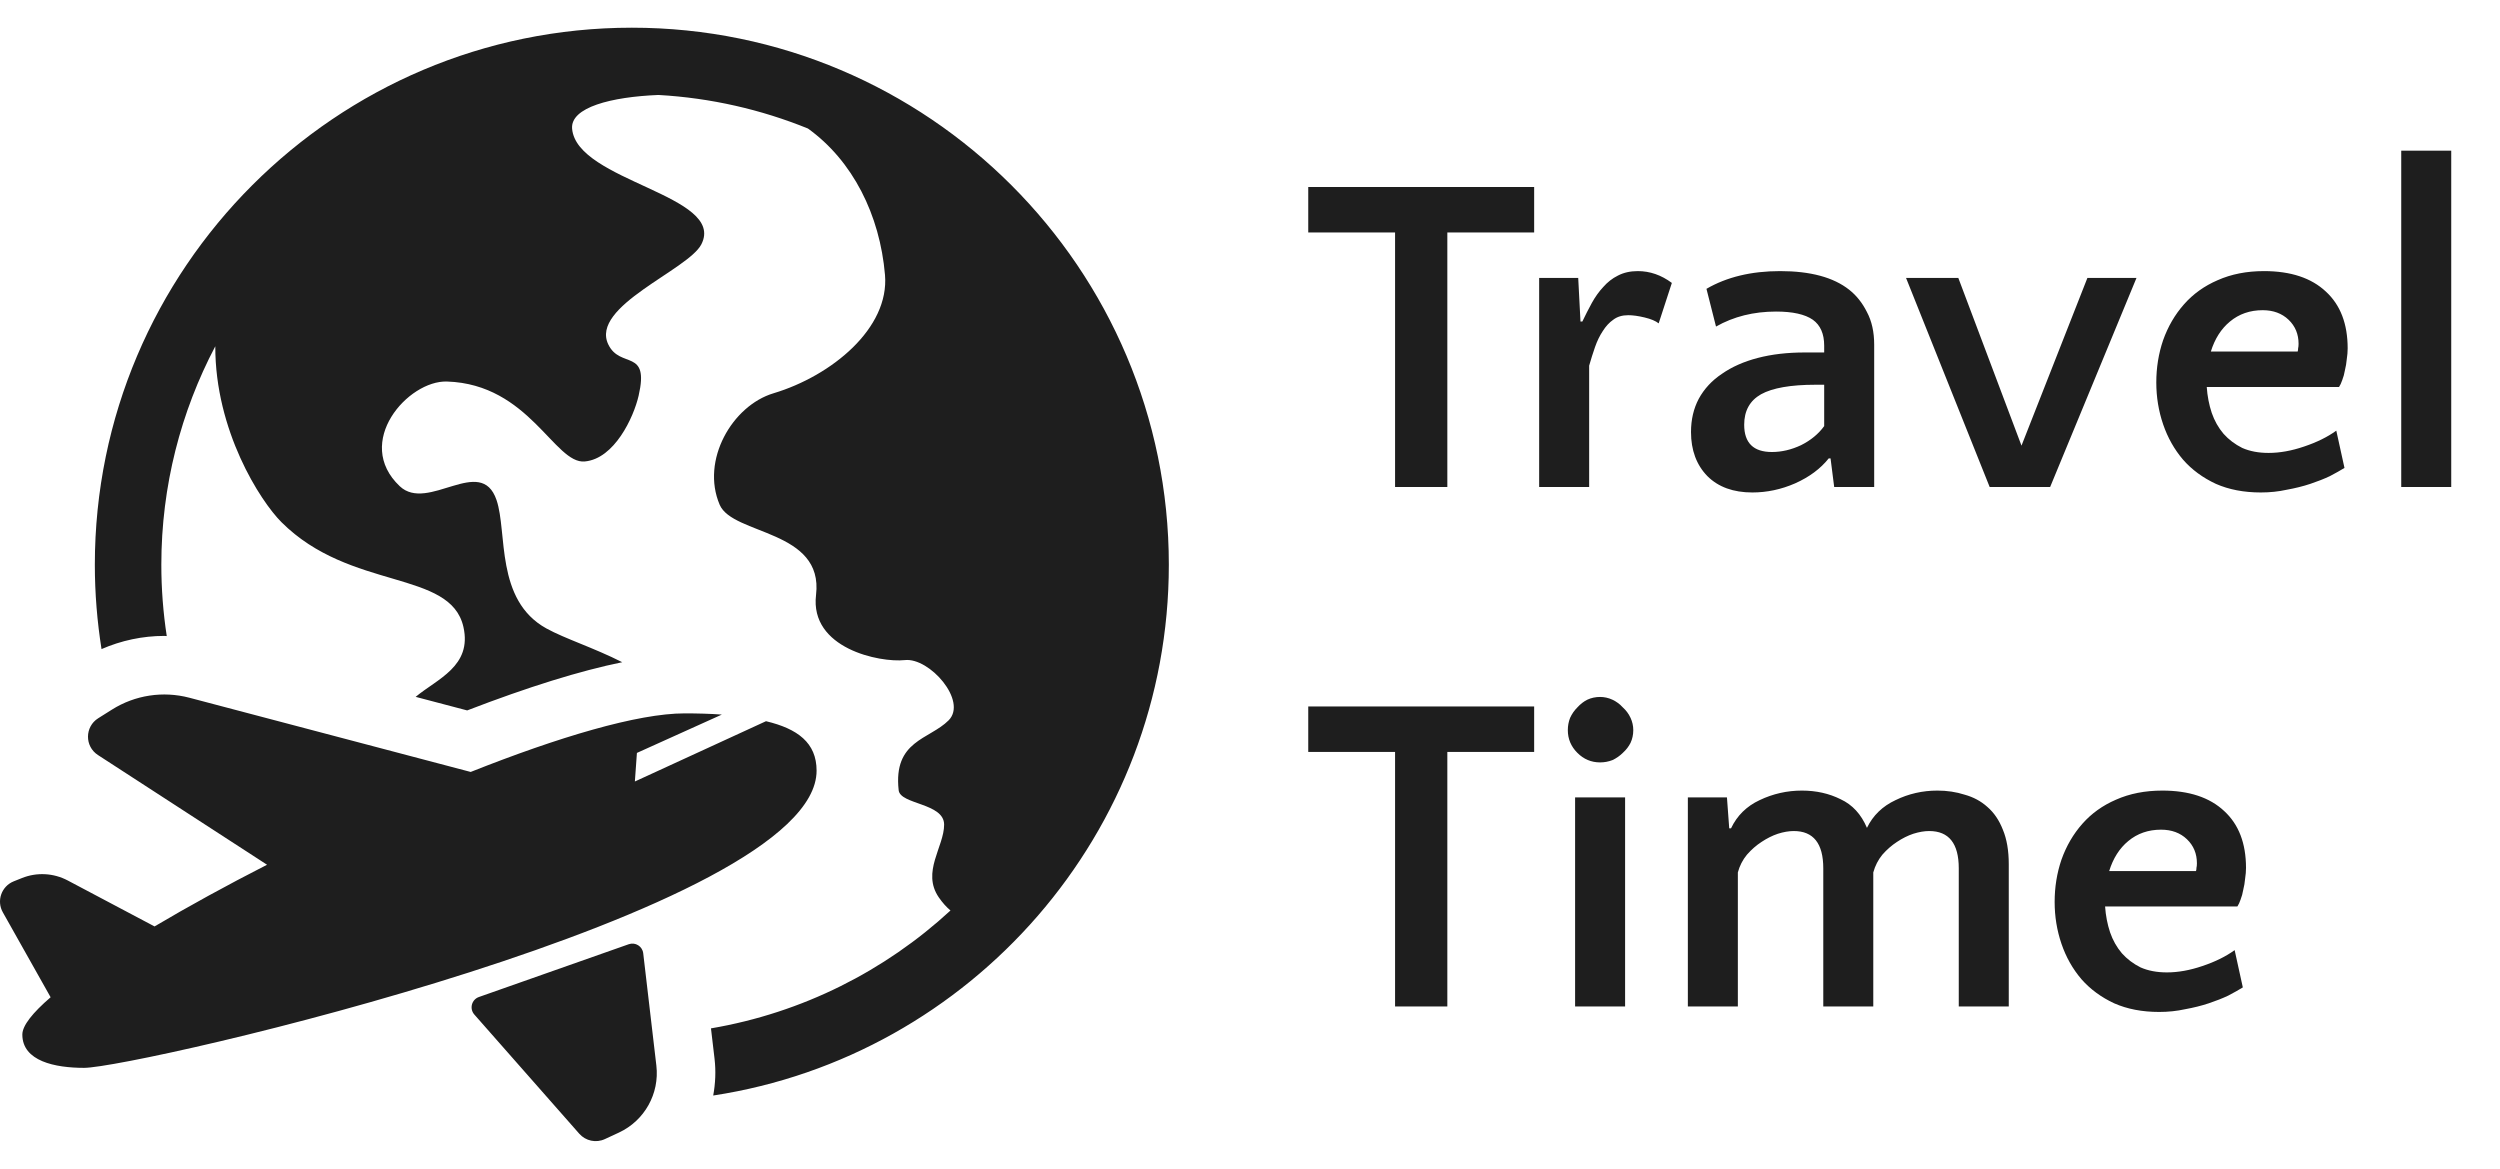 <svg width="77" height="36" viewBox="0 0 77 36" fill="none" xmlns="http://www.w3.org/2000/svg">
<path d="M47.252 7.16H44.578V15H42.968V7.16H40.294V5.76H47.252V7.16ZM51.087 9.96C50.994 9.885 50.849 9.825 50.654 9.778C50.458 9.731 50.289 9.708 50.15 9.708C49.963 9.708 49.809 9.755 49.688 9.848C49.566 9.932 49.459 10.049 49.365 10.198C49.272 10.338 49.193 10.501 49.127 10.688C49.062 10.875 49.002 11.066 48.946 11.262V15H47.406V8.56H48.609L48.679 9.904H48.736C48.829 9.708 48.927 9.517 49.029 9.33C49.132 9.143 49.249 8.98 49.38 8.84C49.51 8.691 49.66 8.574 49.828 8.49C50.005 8.397 50.21 8.35 50.444 8.35C50.817 8.35 51.167 8.471 51.493 8.714L51.087 9.96ZM56.493 15L56.381 14.118H56.325C56.073 14.435 55.728 14.692 55.289 14.888C54.86 15.075 54.421 15.168 53.973 15.168C53.385 15.168 52.923 15 52.587 14.664C52.251 14.319 52.083 13.866 52.083 13.306C52.083 12.923 52.163 12.583 52.321 12.284C52.489 11.976 52.727 11.719 53.035 11.514C53.343 11.299 53.712 11.136 54.141 11.024C54.571 10.912 55.051 10.856 55.583 10.856H56.185V10.646C56.185 10.282 56.069 10.016 55.835 9.848C55.593 9.68 55.215 9.596 54.701 9.596C54.011 9.596 53.395 9.75 52.853 10.058L52.559 8.896C53.185 8.532 53.941 8.35 54.827 8.35C55.761 8.35 56.47 8.541 56.955 8.924C57.179 9.101 57.361 9.33 57.501 9.61C57.651 9.89 57.725 10.226 57.725 10.618V15H56.493ZM54.575 13.922C54.874 13.922 55.173 13.852 55.471 13.712C55.77 13.563 56.008 13.367 56.185 13.124V11.85H55.919C55.154 11.85 54.594 11.948 54.239 12.144C53.894 12.34 53.721 12.653 53.721 13.082C53.721 13.642 54.006 13.922 54.575 13.922ZM63.144 15H61.282L58.706 8.56H60.316L62.262 13.726L64.292 8.56H65.804L63.144 15ZM69.732 8.35C70.553 8.35 71.188 8.56 71.636 8.98C72.084 9.391 72.308 9.974 72.308 10.73C72.308 10.833 72.299 10.945 72.28 11.066C72.27 11.178 72.252 11.29 72.224 11.402C72.205 11.514 72.177 11.617 72.14 11.71C72.112 11.794 72.079 11.864 72.042 11.92H67.968C67.987 12.2 68.038 12.466 68.122 12.718C68.206 12.961 68.327 13.175 68.486 13.362C68.644 13.539 68.836 13.684 69.06 13.796C69.293 13.899 69.564 13.95 69.872 13.95C70.217 13.95 70.581 13.885 70.964 13.754C71.356 13.623 71.687 13.46 71.958 13.264L72.21 14.412C72.088 14.487 71.939 14.571 71.762 14.664C71.585 14.748 71.384 14.827 71.16 14.902C70.936 14.977 70.693 15.037 70.432 15.084C70.18 15.14 69.914 15.168 69.634 15.168C69.111 15.168 68.649 15.079 68.248 14.902C67.847 14.715 67.51 14.468 67.24 14.16C66.969 13.843 66.764 13.479 66.624 13.068C66.484 12.657 66.414 12.228 66.414 11.78C66.414 11.323 66.484 10.889 66.624 10.478C66.773 10.058 66.988 9.689 67.268 9.372C67.548 9.055 67.893 8.807 68.304 8.63C68.724 8.443 69.2 8.35 69.732 8.35ZM69.69 9.554C69.298 9.554 68.962 9.671 68.682 9.904C68.411 10.128 68.215 10.436 68.094 10.828H70.768C70.777 10.8 70.782 10.767 70.782 10.73C70.791 10.693 70.796 10.646 70.796 10.59C70.796 10.291 70.693 10.044 70.488 9.848C70.282 9.652 70.016 9.554 69.69 9.554ZM75.498 15H73.958V4.64H75.498V15ZM47.252 23.16H44.578V31H42.968V23.16H40.294V21.76H47.252V23.16ZM50.053 31H48.513V24.56H50.053V31ZM48.289 22.488C48.289 22.357 48.312 22.231 48.359 22.11C48.415 21.989 48.489 21.881 48.583 21.788C48.676 21.685 48.779 21.606 48.891 21.55C49.012 21.494 49.143 21.466 49.283 21.466C49.413 21.466 49.539 21.494 49.661 21.55C49.782 21.606 49.889 21.685 49.983 21.788C50.086 21.881 50.165 21.989 50.221 22.11C50.277 22.231 50.305 22.357 50.305 22.488C50.305 22.628 50.277 22.759 50.221 22.88C50.165 22.992 50.086 23.095 49.983 23.188C49.889 23.281 49.782 23.356 49.661 23.412C49.539 23.459 49.413 23.482 49.283 23.482C49.012 23.482 48.779 23.384 48.583 23.188C48.387 22.992 48.289 22.759 48.289 22.488ZM56.157 31V26.744C56.157 25.979 55.854 25.596 55.248 25.596C55.098 25.596 54.935 25.624 54.758 25.68C54.59 25.736 54.422 25.82 54.254 25.932C54.095 26.035 53.946 26.165 53.806 26.324C53.675 26.483 53.581 26.665 53.526 26.87V31H51.986V24.56H53.19L53.26 25.512H53.316C53.502 25.12 53.796 24.831 54.197 24.644C54.608 24.448 55.042 24.35 55.499 24.35C55.938 24.35 56.335 24.439 56.69 24.616C57.053 24.784 57.324 25.078 57.502 25.498C57.688 25.115 57.982 24.831 58.383 24.644C58.785 24.448 59.214 24.35 59.672 24.35C59.97 24.35 60.25 24.392 60.511 24.476C60.782 24.551 61.016 24.677 61.212 24.854C61.417 25.031 61.575 25.265 61.688 25.554C61.809 25.843 61.87 26.198 61.87 26.618V31H60.33V26.744C60.33 25.979 60.026 25.596 59.419 25.596C59.27 25.596 59.107 25.624 58.929 25.68C58.761 25.736 58.593 25.82 58.425 25.932C58.267 26.035 58.117 26.165 57.977 26.324C57.847 26.483 57.754 26.665 57.697 26.87V31H56.157ZM66.601 24.35C67.422 24.35 68.057 24.56 68.505 24.98C68.953 25.391 69.177 25.974 69.177 26.73C69.177 26.833 69.168 26.945 69.149 27.066C69.14 27.178 69.121 27.29 69.093 27.402C69.074 27.514 69.046 27.617 69.009 27.71C68.981 27.794 68.948 27.864 68.911 27.92H64.837C64.856 28.2 64.907 28.466 64.991 28.718C65.075 28.961 65.196 29.175 65.355 29.362C65.514 29.539 65.705 29.684 65.929 29.796C66.162 29.899 66.433 29.95 66.741 29.95C67.086 29.95 67.45 29.885 67.833 29.754C68.225 29.623 68.556 29.46 68.827 29.264L69.079 30.412C68.958 30.487 68.808 30.571 68.631 30.664C68.454 30.748 68.253 30.827 68.029 30.902C67.805 30.977 67.562 31.037 67.301 31.084C67.049 31.14 66.783 31.168 66.503 31.168C65.98 31.168 65.518 31.079 65.117 30.902C64.716 30.715 64.38 30.468 64.109 30.16C63.838 29.843 63.633 29.479 63.493 29.068C63.353 28.657 63.283 28.228 63.283 27.78C63.283 27.323 63.353 26.889 63.493 26.478C63.642 26.058 63.857 25.689 64.137 25.372C64.417 25.055 64.762 24.807 65.173 24.63C65.593 24.443 66.069 24.35 66.601 24.35ZM66.559 25.554C66.167 25.554 65.831 25.671 65.551 25.904C65.28 26.128 65.084 26.436 64.963 26.828H67.637C67.646 26.8 67.651 26.767 67.651 26.73C67.66 26.693 67.665 26.646 67.665 26.59C67.665 26.291 67.562 26.044 67.357 25.848C67.152 25.652 66.886 25.554 66.559 25.554Z" fill="#1E1E1E"/>
<path d="M36 17.392C36 25.66 29.902 32.53 21.967 33.742C22.034 33.375 22.053 32.995 22.008 32.61C22.008 32.61 21.96 32.205 21.898 31.674C24.715 31.194 27.259 29.902 29.275 28.043C29.154 27.942 29.033 27.811 28.914 27.638C28.379 26.857 29.079 26.082 29.079 25.399C29.079 24.729 27.728 24.784 27.679 24.34C27.508 22.803 28.622 22.782 29.216 22.188C29.81 21.594 28.629 20.244 27.866 20.331C27.098 20.413 24.936 19.976 25.134 18.323C25.375 16.308 22.568 16.486 22.166 15.546C21.58 14.175 22.554 12.494 23.824 12.113C25.624 11.572 27.397 10.104 27.258 8.469C27.101 6.618 26.264 4.949 24.884 3.958C23.448 3.376 21.899 3.016 20.28 2.925C18.834 2.983 17.563 3.304 17.621 3.966C17.763 5.588 22.375 6.009 21.602 7.525C21.198 8.316 18.169 9.431 18.735 10.608C19.103 11.373 20.008 10.717 19.67 12.186C19.515 12.861 18.922 14.131 18.011 14.213C17.079 14.3 16.303 11.832 13.767 11.751C12.568 11.712 10.879 13.621 12.313 14.976C13.181 15.796 14.812 13.99 15.293 15.401C15.632 16.395 15.247 18.483 16.829 19.356C17.406 19.674 18.29 19.952 19.165 20.396C17.866 20.661 16.272 21.156 14.389 21.881L12.802 21.463C13.466 20.91 14.545 20.52 14.274 19.312C13.875 17.537 10.793 18.206 8.668 16.082C8.016 15.43 6.625 13.266 6.631 10.665C5.572 12.677 4.969 14.965 4.969 17.392C4.969 18.14 5.026 18.874 5.136 19.591C5.111 19.59 5.086 19.586 5.061 19.586C4.392 19.586 3.736 19.727 3.127 19.992C2.993 19.145 2.921 18.277 2.921 17.393C2.921 8.273 10.341 0.853 19.461 0.853C28.58 0.853 36 8.273 36 17.392ZM23.593 22.213L19.554 24.07L19.617 23.19L22.233 22.009C21.86 21.982 21.474 21.972 21.087 21.972C19.642 21.972 17.199 22.703 14.497 23.776L5.832 21.49C5.022 21.277 4.16 21.408 3.451 21.854L3.025 22.122C2.609 22.383 2.604 22.988 3.017 23.255L8.225 26.634C6.981 27.27 5.8 27.917 4.76 28.534L2.087 27.119C1.65 26.888 1.134 26.86 0.676 27.044L0.423 27.145C0.045 27.297 -0.113 27.745 0.087 28.099L1.559 30.715L1.56 30.715C1.004 31.193 0.688 31.59 0.688 31.864C0.688 32.685 1.698 32.89 2.588 32.89C4.177 32.89 25.151 28.087 25.151 23.737C25.151 22.875 24.562 22.444 23.593 22.213ZM14.75 30.708L19.366 29.082C19.569 29.01 19.786 29.146 19.811 29.36L20.216 32.82C20.317 33.684 19.852 34.516 19.063 34.883L18.63 35.084C18.359 35.21 18.039 35.142 17.842 34.919L14.609 31.247C14.452 31.068 14.525 30.787 14.75 30.708Z" fill="#1E1E1E"/>
</svg>
